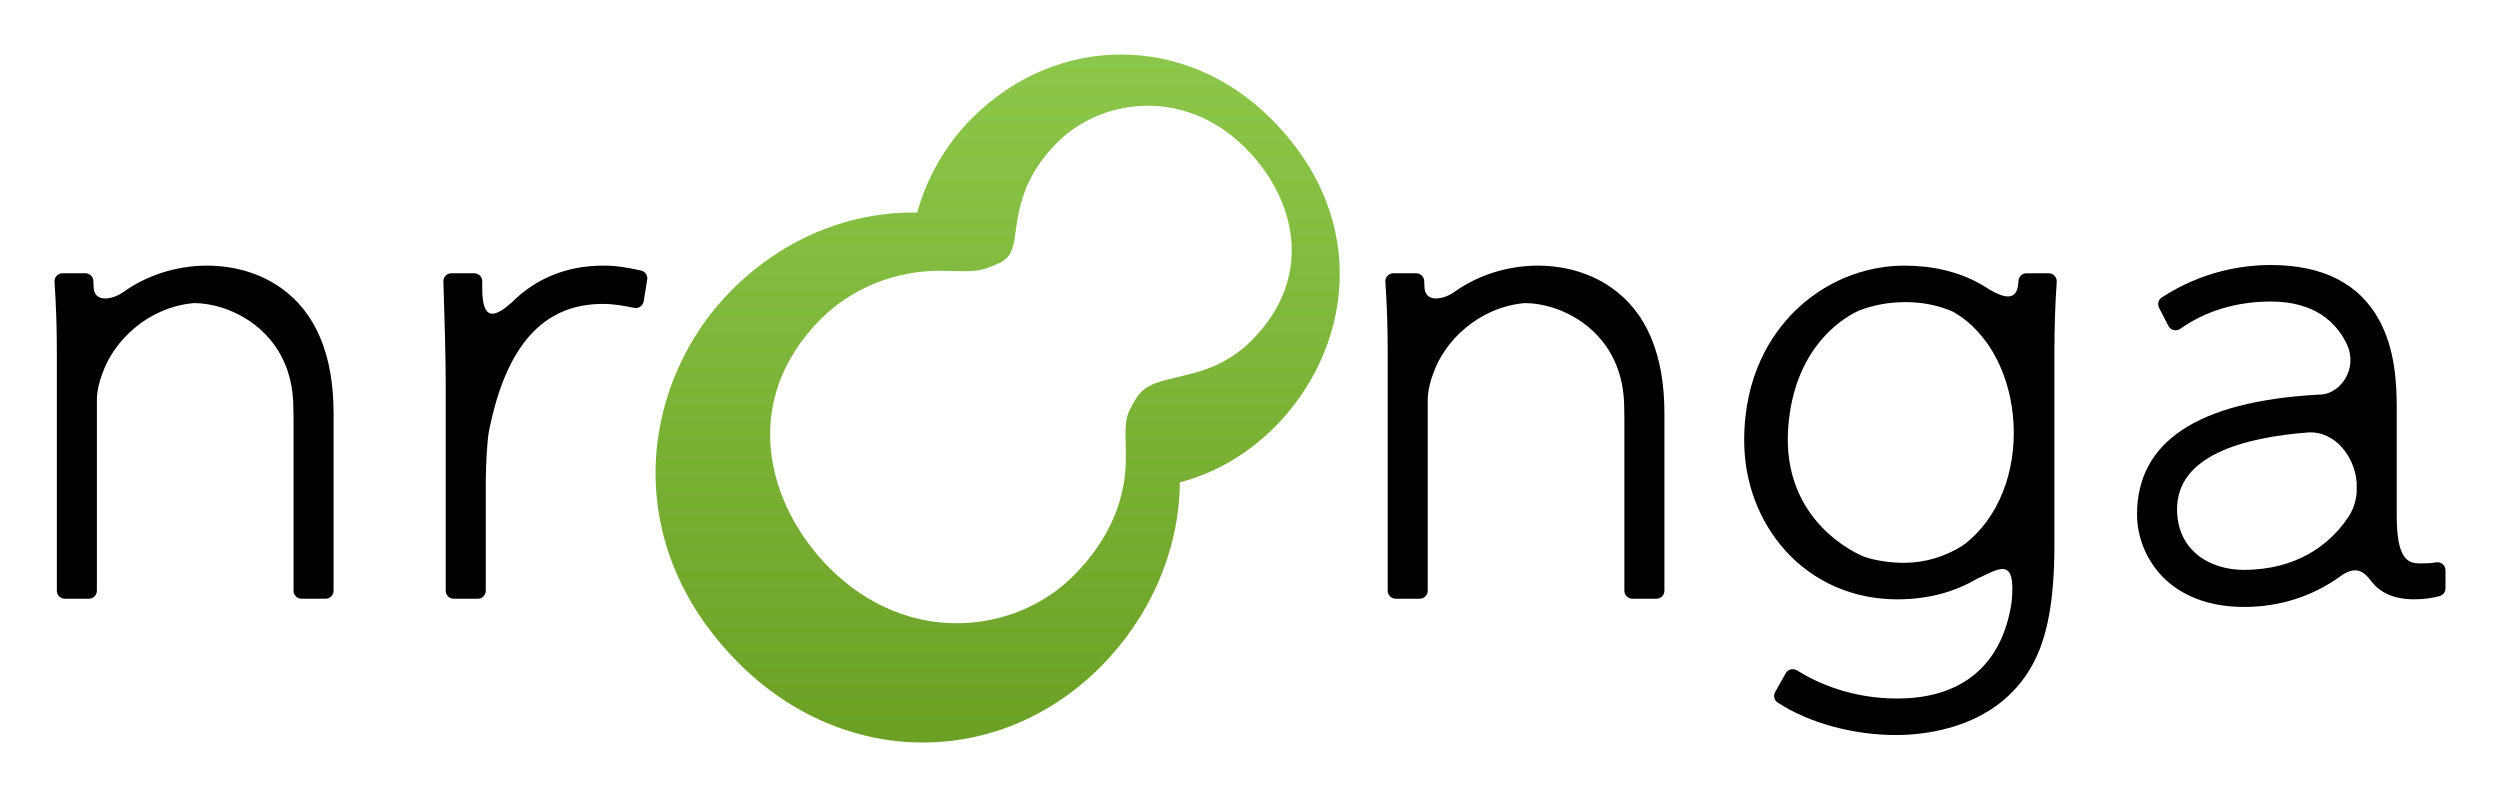 <?xml version="1.0" encoding="UTF-8" standalone="no"?>
<!-- Created with Inkscape (http://www.inkscape.org/) -->

<svg
   xmlns:dc="http://purl.org/dc/elements/1.1/"
   xmlns:cc="http://creativecommons.org/ns#"
   xmlns:rdf="http://www.w3.org/1999/02/22-rdf-syntax-ns#"
   xmlns:svg="http://www.w3.org/2000/svg"
   xmlns="http://www.w3.org/2000/svg"
   xmlns:xlink="http://www.w3.org/1999/xlink"
   xmlns:sodipodi="http://sodipodi.sourceforge.net/DTD/sodipodi-0.dtd"
   xmlns:inkscape="http://www.inkscape.org/namespaces/inkscape"
   width="229.335"
   height="73.012"
   id="svg4522"
   version="1.1"
   inkscape:version="0.48.1 r9760"
   sodipodi:docname="新規ドキュメント 10">
  <defs
     id="defs4524">
    <linearGradient
       gradientTransform="translate(496.093,431.091)"
       id="SVGID_3_"
       gradientUnits="userSpaceOnUse"
       x1="223.617"
       y1="254.244"
       x2="223.617"
       y2="319.017">
      <stop
         offset="0"
         style="stop-color:#8CC84B"
         id="stop3942" />
      <stop
         offset="1"
         style="stop-color:#6BA025"
         id="stop3944" />
    </linearGradient>
    <linearGradient
       inkscape:collect="always"
       xlink:href="#SVGID_3_"
       id="linearGradient4561"
       gradientUnits="userSpaceOnUse"
       gradientTransform="translate(496.093,431.091)"
       x1="223.617"
       y1="254.244"
       x2="223.617"
       y2="319.017" />
  </defs>
  <sodipodi:namedview
     id="base"
     pagecolor="#ffffff"
     bordercolor="#666666"
     borderopacity="1.0"
     inkscape:pageopacity="0.0"
     inkscape:pageshadow="2"
     inkscape:zoom="1.979899"
     inkscape:cx="101.4407"
     inkscape:cy="55.868778"
     inkscape:document-units="px"
     inkscape:current-layer="layer1"
     showgrid="false"
     fit-margin-top="5"
     fit-margin-left="5"
     fit-margin-right="5"
     fit-margin-bottom="4.9"
     inkscape:window-width="902"
     inkscape:window-height="442"
     inkscape:window-x="1920"
     inkscape:window-y="260"
     inkscape:window-maximized="0" />
  <g
     inkscape:label="レイヤー 1"
     inkscape:groupmode="layer"
     id="layer1"
     transform="translate(-628.19,-681.52)">
    <g
       id="g4553">
      <path
         id="path3931"
         d="m 686.992,706.334 c -1.336,-0.292 -2.281,-0.447 -3.442,-0.447 -2.847,0 -5.33,0.83 -7.391,2.465 -0.091,0.061 -0.192,0.141 -0.303,0.247 -0.231,0.197 -0.452,0.406 -0.668,0.622 -1.478,1.313 -2.76,1.949 -2.76,-1.236 v -0.667 c 0,-0.403 -0.327,-0.73 -0.732,-0.73 h -2.101 c -0.198,0 -0.388,0.079 -0.525,0.222 -0.139,0.142 -0.212,0.333 -0.206,0.532 0.105,3.332 0.215,6.777 0.215,9.622 v 18.75 c 0,0.402 0.328,0.732 0.732,0.732 h 2.209 c 0.404,0 0.732,-0.33 0.732,-0.732 v -9.914 c 0,-1.372 0.107,-3.806 0.309,-4.813 1.569,-7.798 4.982,-11.589 10.435,-11.589 0.979,0 1.881,0.163 2.874,0.363 0.048,0.01 0.096,0.014 0.144,0.014 0.148,0 0.294,-0.043 0.417,-0.13 0.163,-0.114 0.273,-0.289 0.306,-0.484 l 0.323,-1.995 c 0.062,-0.383 -0.187,-0.751 -0.568,-0.832 z"
         inkscape:connector-curvature="0" />
      <path
         id="path3933"
         d="m 776.039,707.926 c -2.512,-1.775 -5.292,-2.04 -6.726,-2.04 -2.91,0 -5.648,0.911 -7.822,2.494 -0.005,0.003 -0.01,0.005 -0.014,0.009 -1.004,0.647 -2.627,0.908 -2.618,-0.625 l 0,-0.022 c 0.002,-0.106 -0.003,-0.198 -0.013,-0.276 l -0.008,-0.182 c -0.019,-0.391 -0.34,-0.697 -0.731,-0.697 h -2.102 c -0.203,0 -0.396,0.083 -0.535,0.231 -0.138,0.146 -0.209,0.346 -0.195,0.548 0.152,2.281 0.214,4.171 0.214,6.524 v 21.821 c 0,0.402 0.328,0.732 0.731,0.732 h 2.209 c 0.404,0 0.732,-0.33 0.732,-0.732 v -17.511 c 0,-0.813 0.253,-1.763 0.49,-2.378 0.004,-0.009 0.006,-0.016 0.01,-0.024 1.043,-3.044 4.224,-6.12 8.417,-6.475 3.236,0.002 8.327,2.359 9.024,8.225 0.016,0.149 0.03,0.298 0.042,0.443 0.004,0.05 0.008,0.098 0.011,0.148 0.005,0.073 0.009,0.142 0.014,0.21 0.009,0.189 0.015,0.384 0.015,0.583 0,0.334 0.006,0.638 0.017,0.91 v 15.87 c 0,0.402 0.328,0.732 0.733,0.732 h 2.208 c 0.404,0 0.732,-0.33 0.732,-0.732 v -16.271 c 0,-5.373 -1.627,-9.248 -4.835,-11.515 z"
         inkscape:connector-curvature="0" />
      <path
         id="path3935"
         d="m 653.955,707.926 c -2.512,-1.775 -5.292,-2.04 -6.726,-2.04 -2.91,0 -5.649,0.911 -7.821,2.494 -0.006,0.003 -0.01,0.005 -0.016,0.009 -1.003,0.647 -2.626,0.908 -2.616,-0.625 l -0.001,-0.022 c 0.001,-0.106 -0.002,-0.198 -0.013,-0.276 l -0.008,-0.182 c -0.018,-0.391 -0.34,-0.697 -0.731,-0.697 h -2.102 c -0.202,0 -0.396,0.083 -0.534,0.231 -0.139,0.146 -0.209,0.346 -0.196,0.548 0.152,2.281 0.213,4.171 0.213,6.524 v 21.821 c 0,0.402 0.328,0.732 0.732,0.732 h 2.209 c 0.404,0 0.732,-0.33 0.732,-0.732 v -17.511 c 0,-0.813 0.252,-1.763 0.489,-2.378 0.003,-0.009 0.007,-0.016 0.01,-0.024 1.043,-3.044 4.224,-6.12 8.417,-6.475 3.236,0.002 8.326,2.359 9.024,8.225 0.017,0.149 0.031,0.298 0.042,0.443 0.004,0.05 0.009,0.098 0.012,0.148 0.005,0.073 0.01,0.142 0.014,0.21 0.009,0.189 0.015,0.384 0.015,0.583 0,0.334 0.006,0.638 0.018,0.91 v 15.87 c 0,0.402 0.327,0.732 0.732,0.732 h 2.208 c 0.405,0 0.732,-0.33 0.732,-0.732 v -16.271 c 0,-5.373 -1.627,-9.248 -4.835,-11.515 z"
         inkscape:connector-curvature="0" />
      <path
         id="path3937"
         d="m 852.263,733.268 c -0.133,-0.113 -0.301,-0.174 -0.473,-0.174 -0.04,0 -0.08,0.004 -0.12,0.011 -0.587,0.099 -0.965,0.099 -1.442,0.099 -1.147,0 -2.177,-0.337 -2.177,-4.387 v -9.914 c 0,-2.344 -0.179,-5.368 -1.583,-7.971 -1.822,-3.384 -5.181,-5.101 -9.978,-5.101 -2.475,0 -6.217,0.516 -9.99,2.975 -0.315,0.204 -0.422,0.615 -0.25,0.949 l 0.861,1.671 c 0.098,0.188 0.272,0.324 0.478,0.375 0.058,0.013 0.116,0.021 0.173,0.021 0.151,0 0.299,-0.048 0.424,-0.134 2.314,-1.64 5.186,-2.507 8.305,-2.507 3.995,0 6.004,1.856 7,3.942 l 0,0 c 1.004,2.219 -0.561,4.403 -2.285,4.584 -0.085,0.004 -0.17,0.007 -0.254,0.012 -0.014,0 -0.028,0.001 -0.042,0 -0.055,-0.002 -0.101,0.002 -0.143,0.009 -10.978,0.627 -16.538,4.313 -16.538,10.979 0,2.029 0.803,4.056 2.202,5.57 1.233,1.332 3.56,2.922 7.635,2.922 3.471,0 6.271,-1.112 8.325,-2.474 0.061,-0.03 0.13,-0.076 0.211,-0.141 0.023,-0.017 0.042,-0.03 0.064,-0.047 0.128,-0.091 0.256,-0.177 0.378,-0.27 1.275,-0.824 1.969,-0.35 2.623,0.505 0.002,0.001 0.006,0.004 0.008,0.008 0.84,1.141 2.161,1.717 3.962,1.717 0.846,0 1.591,-0.094 2.344,-0.293 0.32,-0.086 0.543,-0.376 0.543,-0.708 v -1.67 c -0.002,-0.214 -0.097,-0.419 -0.261,-0.558 z m -18.252,0.528 c -3.042,0 -6.111,-1.724 -6.111,-5.573 0,-4.863 5.936,-6.58 12.167,-7.043 2.32,-0.043 4.097,2.161 4.311,4.575 v 0.989 c -0.062,0.646 -0.246,1.289 -0.568,1.888 -0.162,0.265 -0.356,0.556 -0.589,0.864 -0.04,0.049 -0.075,0.094 -0.103,0.135 -1.442,1.847 -4.223,4.165 -9.107,4.165 z"
         inkscape:connector-curvature="0" />
      <path
         id="path3939"
         d="m 816.131,706.588 h -2.047 c -0.393,0 -0.716,0.31 -0.731,0.702 -0.066,1.618 -0.892,1.835 -2.703,0.766 -0.009,-0.006 -0.018,-0.014 -0.027,-0.019 -0.178,-0.121 -0.362,-0.23 -0.546,-0.339 -0.011,-0.009 -0.02,-0.014 -0.031,-0.021 -0.087,-0.057 -0.168,-0.102 -0.244,-0.139 -1.982,-1.096 -4.307,-1.65 -6.924,-1.65 -3.739,0 -7.429,1.547 -10.122,4.249 -2.082,2.087 -4.564,5.826 -4.564,11.783 0,3.819 1.346,7.415 3.792,10.124 2.595,2.872 6.234,4.456 10.248,4.456 3.111,0 5.514,-0.82 7.335,-1.896 0.004,-0.002 0.007,-0.004 0.012,-0.005 1.954,-0.873 3.603,-2.182 3.135,2.234 -0.875,5.678 -4.519,8.765 -10.482,8.765 -4.175,0 -7.31,-1.406 -9.204,-2.584 -0.118,-0.074 -0.251,-0.11 -0.387,-0.11 -0.06,0 -0.122,0.007 -0.182,0.021 -0.193,0.051 -0.358,0.176 -0.456,0.351 l -0.97,1.725 c -0.189,0.335 -0.085,0.761 0.237,0.972 2.853,1.862 6.91,2.975 10.854,2.975 2.689,0 9.293,-0.624 12.493,-6.413 1.385,-2.48 2.031,-5.968 2.031,-10.968 v -17.456 c 0,-2.475 0.07,-4.678 0.214,-6.738 0.014,-0.202 -0.057,-0.402 -0.195,-0.55 -0.139,-0.152 -0.332,-0.235 -0.536,-0.235 z m -16.892,26.024 c -0.605,-0.238 -7.609,-3.214 -7.013,-11.809 0.551,-7.941 5.716,-10.457 6.517,-10.798 1.278,-0.499 2.701,-0.77 4.242,-0.77 1.665,0 3.113,0.328 4.354,0.875 6.845,3.87 7.696,16.453 0.884,21.465 -1.592,1 -3.436,1.574 -5.345,1.574 -1.343,0 -2.553,-0.195 -3.639,-0.537 z"
         inkscape:connector-curvature="0" />
      <path
         id="path3946"
         d="m 717.356,692.362 c -2.337,2.336 -4.109,5.342 -5.032,8.655 -6.076,-0.094 -12.171,2.273 -17.007,7.109 -8.142,8.14 -10.674,22.912 0.667,34.253 9.542,9.542 23.793,9.688 33.145,0.333 4.421,-4.423 7.236,-10.505 7.297,-16.94 3.14,-0.836 6.125,-2.508 8.67,-5.048 6.956,-6.96 9.086,-18.919 -0.311,-28.318 -7.833,-7.831 -19.626,-7.848 -27.429,-0.044 z m 25.622,20.421 c -1.335,1.337 -3.045,2.324 -4.932,2.862 -3.027,0.867 -4.657,0.779 -5.698,2.516 -1.041,1.735 -0.926,1.94 -0.88,5.194 0.056,3.688 -1.333,7.513 -4.813,10.995 -5.32,5.318 -15.14,6.503 -22.366,-0.722 -5.693,-5.694 -8.365,-15.278 -0.778,-22.864 2.816,-2.813 6.866,-4.477 11.124,-4.402 2.961,0.052 3.306,0.162 5.212,-0.703 1.909,-0.87 1.082,-2.801 2.222,-6.205 0.556,-1.66 1.545,-3.296 3.092,-4.845 4.126,-4.125 11.721,-5.072 17.285,0.49 4.533,4.537 6.455,11.76 0.532,17.684 z"
         inkscape:connector-curvature="0"
         style="fill:url(#linearGradient4561)" />
    </g>
  </g>
</svg>
